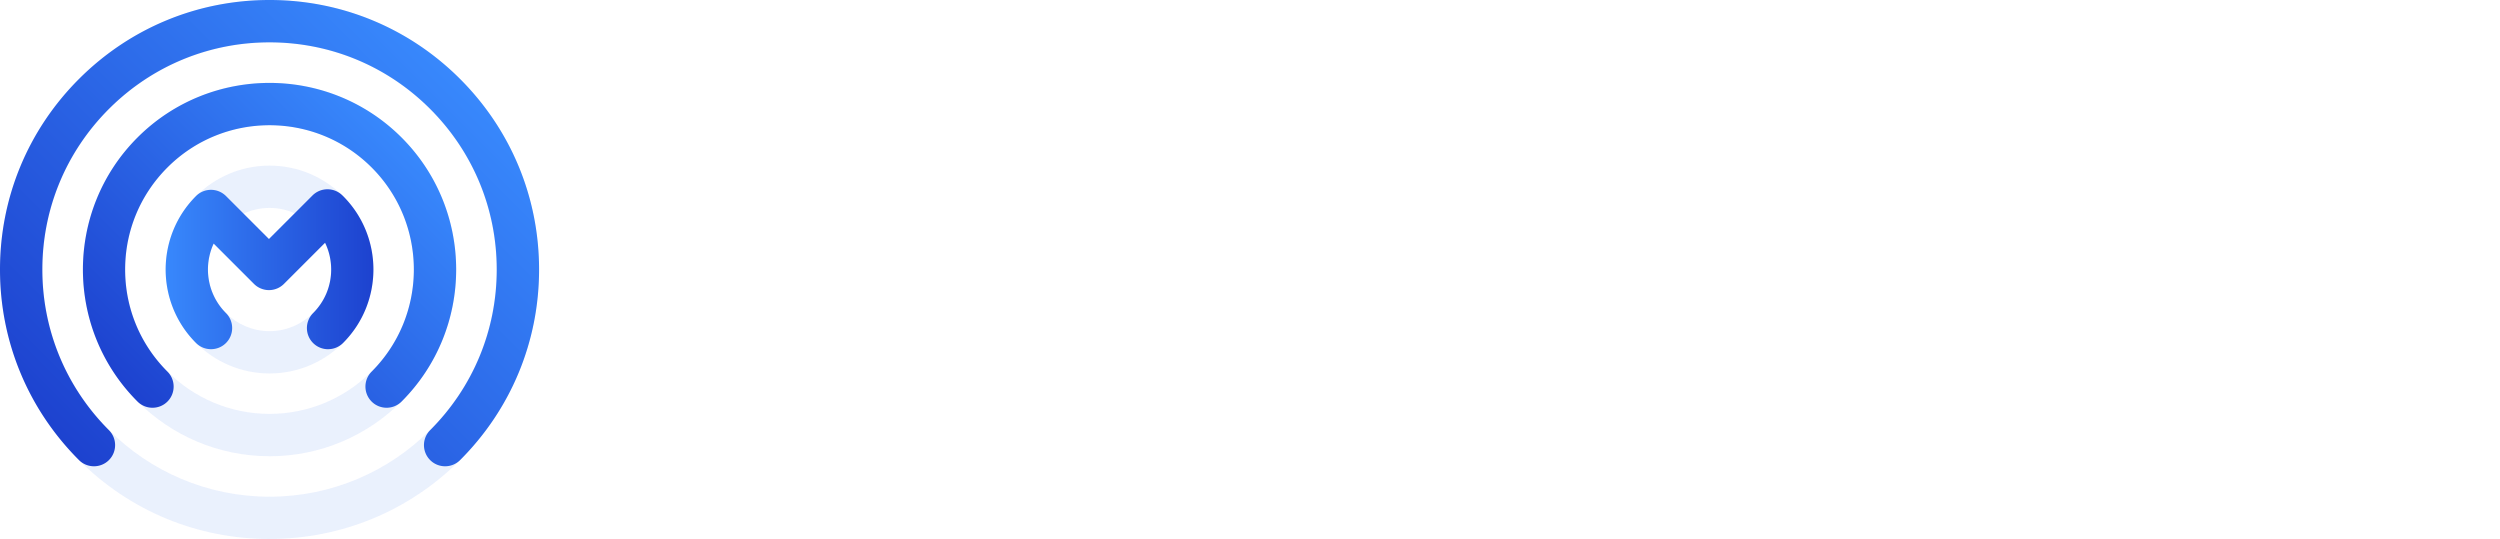 <svg data-name="Layer 2" xmlns="http://www.w3.org/2000/svg" viewBox="0 0 860.27 185.47"><defs><linearGradient id="white_logo_svg__a" x1="-1286.94" y1="4775.15" x2="-1101.48" y2="4775.15" gradientTransform="scale(-1 1) rotate(45 5008.683 3763.534)" gradientUnits="userSpaceOnUse"><stop offset="0" stop-color="#3888fc"></stop><stop offset="1" stop-color="#1d42cf"></stop></linearGradient><linearGradient id="white_logo_svg__b" x1="-1258.46" y1="4775.15" x2="-1129.96" y2="4775.15" gradientTransform="scale(-1 1) rotate(45 5008.683 3763.534)" gradientUnits="userSpaceOnUse"><stop offset="0" stop-color="#3888fc"></stop><stop offset="1" stop-color="#1d42cf"></stop></linearGradient><linearGradient id="white_logo_svg__c" x1="57" y1="95.35" x2="128.49" y2="95.35" gradientTransform="matrix(1 0 0 -1 0 188)" gradientUnits="userSpaceOnUse"><stop offset="0" stop-color="#3888fc"></stop><stop offset="1" stop-color="#1d42cf"></stop></linearGradient></defs><g data-name="Layer 1-2"><g opacity="0.1" fill="#2d6cea"><path d="M92.75 185.47c-24.79 0-48.08-9.64-65.58-27.14C9.66 140.82.02 117.53.02 92.75s9.64-48.08 27.14-65.59C44.67 9.66 67.96.02 92.75.02s48.08 9.64 65.58 27.14 27.14 40.8 27.14 65.58-9.64 48.08-27.14 65.58-40.8 27.14-65.58 27.14zm0-170.88c-43.1 0-78.16 35.07-78.16 78.17s35.06 78.16 78.16 78.16 78.16-35.06 78.16-78.16-35.07-78.17-78.16-78.17z"></path><path d="M92.75 156.99c-35.43 0-64.25-28.82-64.25-64.25S57.32 28.5 92.75 28.5 157 57.32 157 92.75 128.18 157 92.75 157zm0-113.93c-27.39 0-49.68 22.29-49.68 49.68s22.29 49.68 49.68 49.68 49.68-22.29 49.68-49.68-22.29-49.68-49.68-49.68z"></path><path d="M92.75 128.51c-19.72 0-35.76-16.04-35.76-35.76s16.04-35.76 35.76-35.76 35.76 16.04 35.76 35.76-16.04 35.76-35.76 35.76zm0-56.96c-11.69 0-21.2 9.51-21.2 21.2s9.51 21.2 21.2 21.2 21.2-9.51 21.2-21.2-9.51-21.2-21.2-21.2z"></path></g><path d="M32.33 160.45c-1.86 0-3.73-.71-5.15-2.13C9.65 140.79 0 117.5 0 92.75s9.65-48.04 27.18-65.57C44.71 9.65 67.99 0 92.75 0s48.04 9.65 65.57 27.18c17.53 17.53 27.18 40.81 27.18 65.57s-9.65 48.04-27.18 65.57c-2.84 2.84-7.46 2.84-10.3 0s-2.84-7.46 0-10.3c14.78-14.78 22.91-34.4 22.91-55.27s-8.14-40.49-22.91-55.27c-14.78-14.78-34.4-22.91-55.27-22.91s-40.49 8.14-55.27 22.91C22.7 52.26 14.57 71.88 14.57 92.75s8.14 40.49 22.91 55.27c2.84 2.84 2.84 7.46 0 10.3a7.269 7.269 0 01-5.15 2.13z" fill="url(#white_logo_svg__a)"></path><path d="M133.03 140.31c-1.86 0-3.73-.71-5.15-2.13-2.84-2.84-2.84-7.46 0-10.3 19.37-19.37 19.37-50.89 0-70.26s-50.89-19.37-70.26 0c-9.39 9.39-14.56 21.87-14.56 35.13s5.17 25.74 14.56 35.13c2.84 2.84 2.84 7.46 0 10.3s-7.46 2.84-10.3 0c-25.05-25.05-25.05-65.81 0-90.86 25.05-25.05 65.81-25.05 90.86 0 25.05 25.05 25.05 65.81 0 90.86a7.269 7.269 0 01-5.15 2.13z" fill="url(#white_logo_svg__b)"></path><path d="M112.89 120.17c-1.86 0-3.73-.71-5.15-2.13-2.84-2.84-2.84-7.46 0-10.3 4.01-4.01 6.22-9.33 6.22-14.99 0-3.24-.72-6.37-2.1-9.21L97.7 97.7c-1.37 1.37-3.22 2.13-5.15 2.13s-3.78-.77-5.15-2.13L73.52 83.82c-3.63 7.84-2.22 17.46 4.24 23.91 2.84 2.84 2.84 7.46 0 10.3-2.84 2.84-7.46 2.84-10.3 0-13.94-13.94-13.94-36.63 0-50.58 1.37-1.37 3.22-2.13 5.15-2.13s3.78.77 5.15 2.13l14.79 14.79 14.98-14.98a7.296 7.296 0 0110.12-.18c.13.12.26.25.39.37 13.94 13.94 13.94 36.63 0 50.58a7.269 7.269 0 01-5.15 2.13z" fill="url(#white_logo_svg__c)"></path><g fill="#1f2f59"></g></g></svg>
